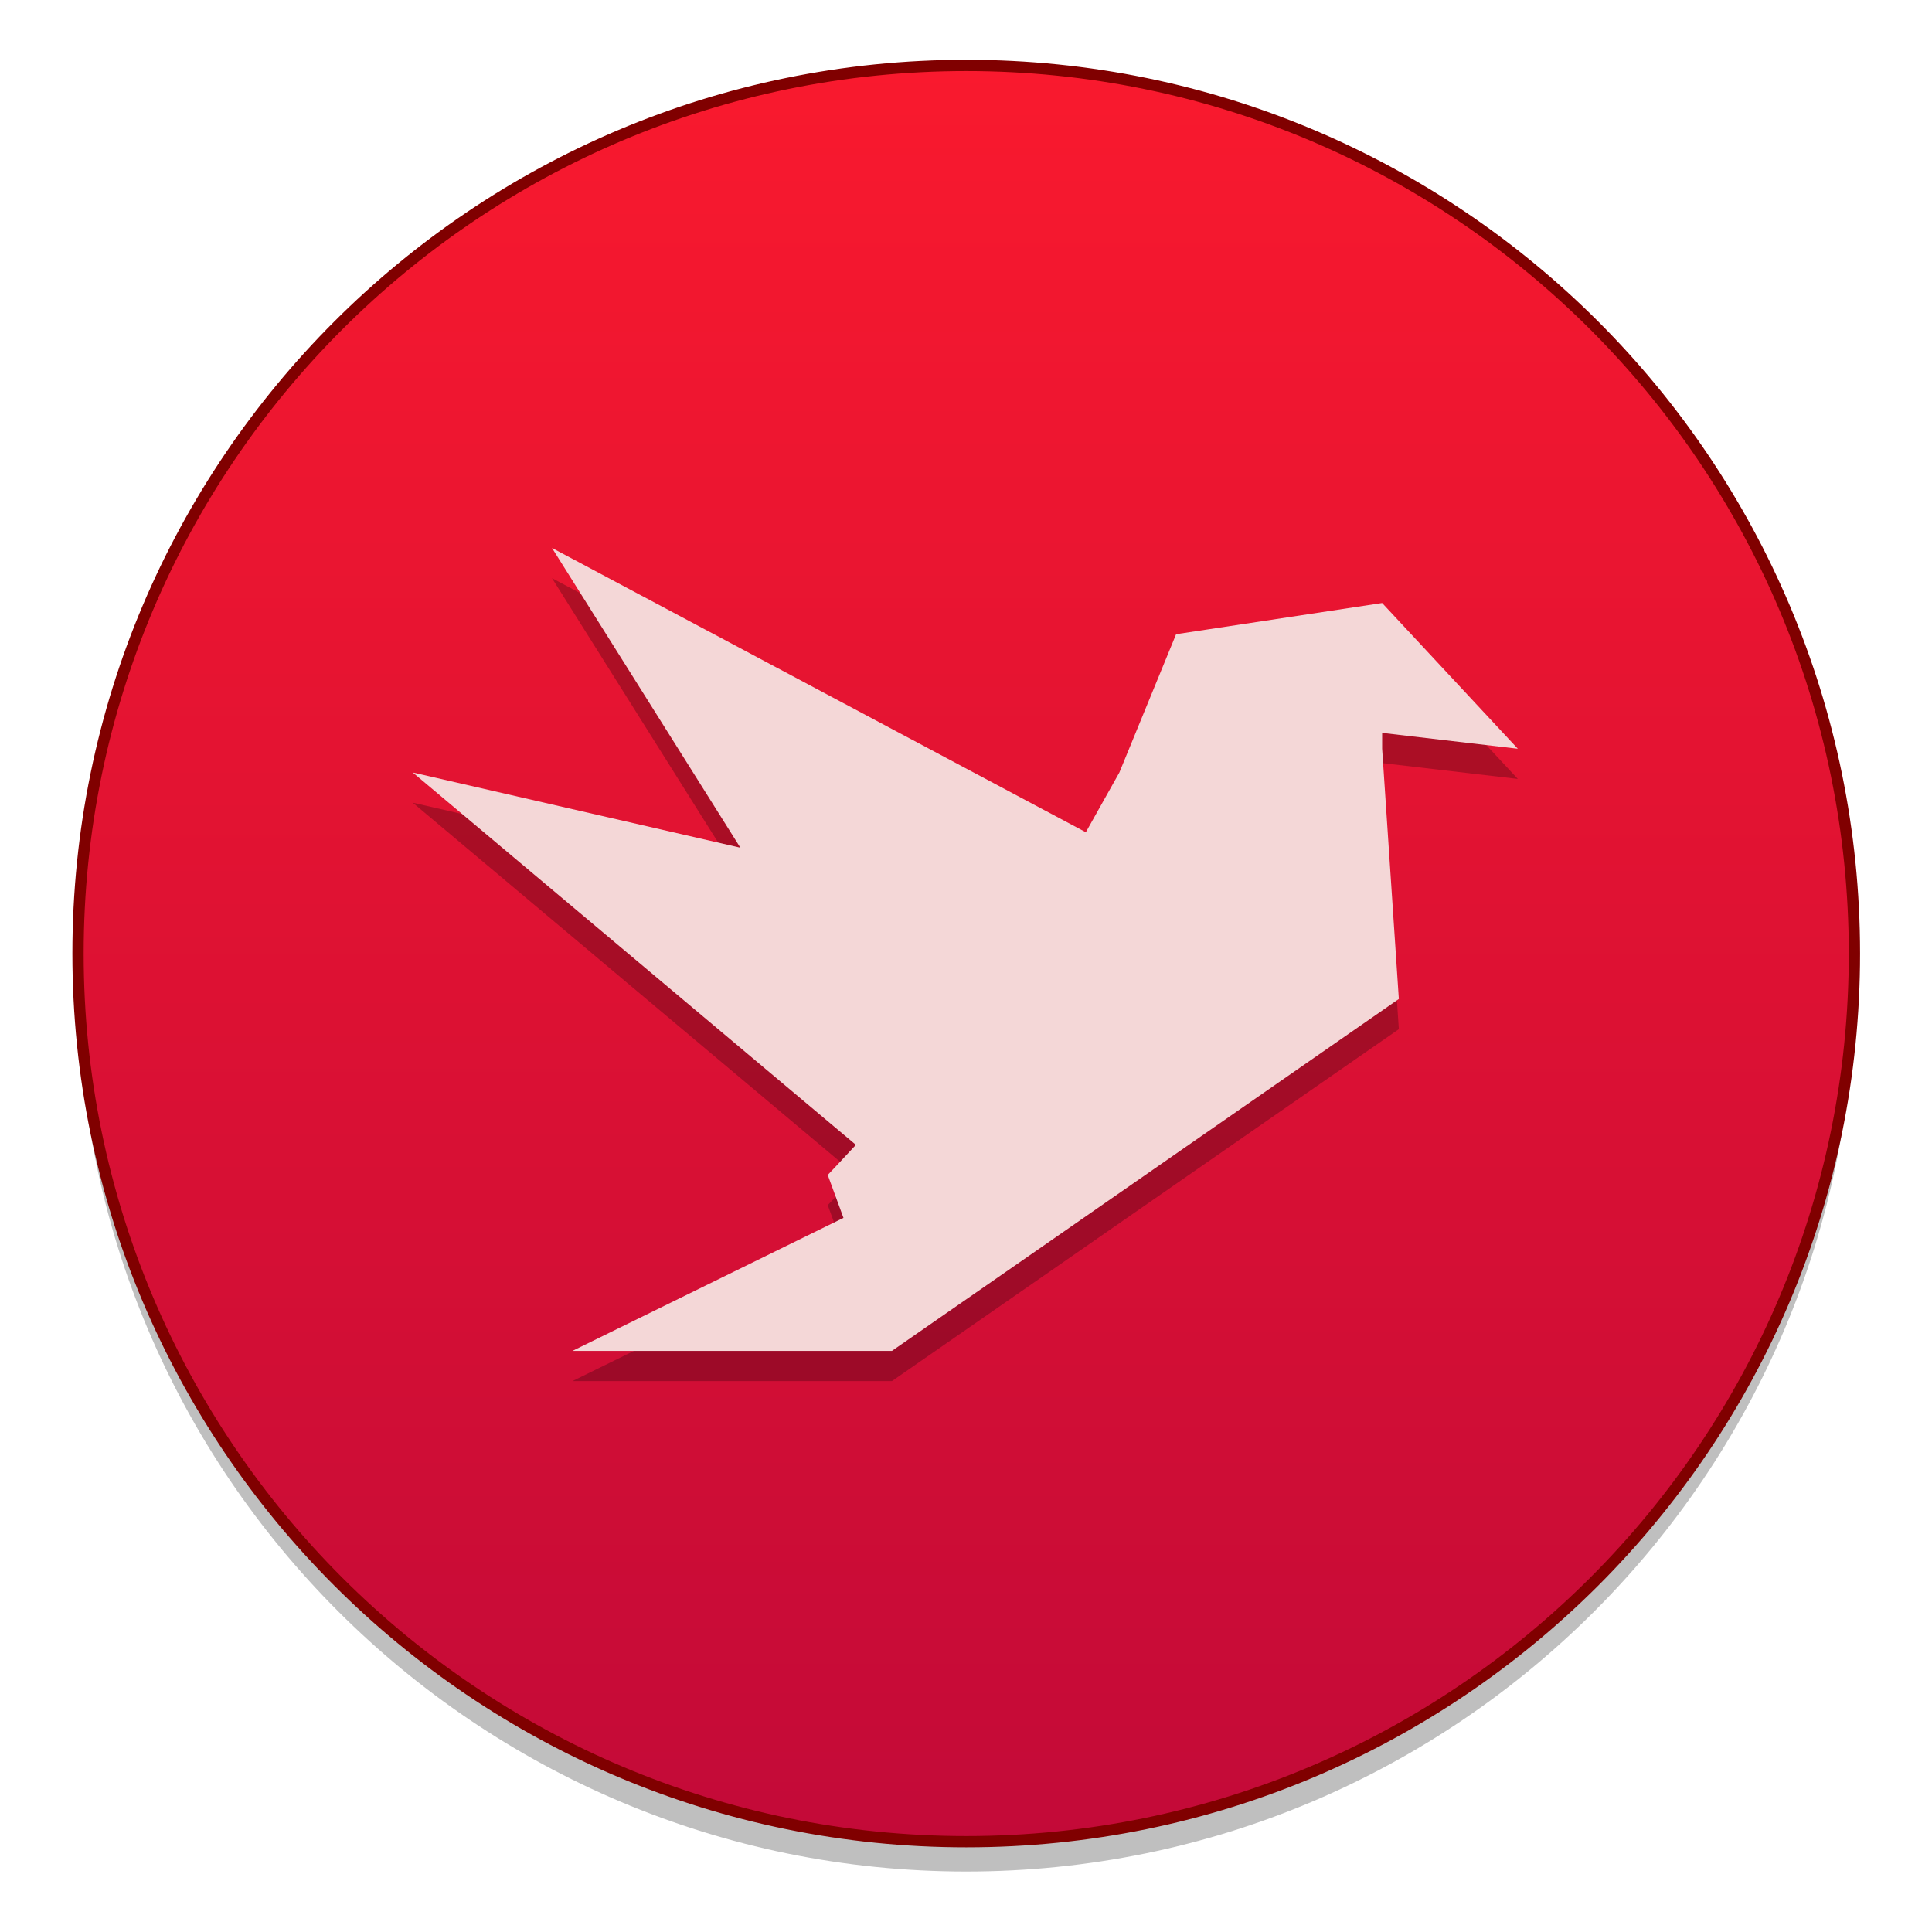 <?xml version="1.0" encoding="UTF-8" standalone="no"?>
<svg
   xmlns:dc="http://purl.org/dc/elements/1.1/"
   xmlns:cc="http://creativecommons.org/ns#"
   xmlns:rdf="http://www.w3.org/1999/02/22-rdf-syntax-ns#"
   xmlns:svg="http://www.w3.org/2000/svg"
   xmlns="http://www.w3.org/2000/svg"
   xmlns:xlink="http://www.w3.org/1999/xlink"
   xmlns:sodipodi="http://sodipodi.sourceforge.net/DTD/sodipodi-0.dtd"
   xmlns:inkscape="http://www.inkscape.org/namespaces/inkscape"
   height="128"
   viewBox="0 0 128 128"
   width="128"
   version="1.1"
   id="svg54"
   sodipodi:docname="fluid-demo.svg"
   inkscape:version="0.92.3 (2405546, 2018-03-11)">
  <defs
     id="defs58" />
  <sodipodi:namedview
     pagecolor="#ffffff"
     bordercolor="#666666"
     borderopacity="1"
     objecttolerance="10"
     gridtolerance="10"
     guidetolerance="10"
     inkscape:pageopacity="0"
     inkscape:pageshadow="2"
     inkscape:window-width="1529"
     inkscape:window-height="837"
     id="namedview56"
     showgrid="false"
     inkscape:zoom="1.84375"
     inkscape:cx="-25.112767"
     inkscape:cy="71.110156"
     inkscape:window-x="71"
     inkscape:window-y="27"
     inkscape:window-maximized="1"
     inkscape:current-layer="svg54" />
  <linearGradient
     id="a">
    <stop
       offset="0"
       stop-opacity=".314"
       id="stop2" />
    <stop
       offset=".222"
       stop-opacity=".275"
       id="stop4" />
    <stop
       offset="1"
       stop-opacity="0"
       id="stop6" />
  </linearGradient>
  <radialGradient
     id="b"
     cx="450.909"
     cy="189.579"
     gradientTransform="matrix(3.5e-7,-0.156,-0.281,-2e-7,89.046,127.191)"
     gradientUnits="userSpaceOnUse"
     r="21.167"
     xlink:href="#a" />
  <radialGradient
     id="c"
     cx="450.909"
     cy="189.579"
     gradientTransform="matrix(-3.5e-7,0.156,0.281,2e-7,-25.54,-15.055)"
     gradientUnits="userSpaceOnUse"
     r="21.167"
     xlink:href="#a" />
  <radialGradient
     id="d"
     cx="450.909"
     cy="189.579"
     gradientTransform="matrix(-3.5e-7,-0.156,0.281,-2e-7,-25.54,127.191)"
     gradientUnits="userSpaceOnUse"
     r="21.167"
     xlink:href="#a" />
  <radialGradient
     id="e"
     cx="450.909"
     cy="189.579"
     gradientTransform="matrix(3.5e-7,0.156,-0.281,2e-7,89.046,-15.055)"
     gradientUnits="userSpaceOnUse"
     r="21.167"
     xlink:href="#a" />
  <linearGradient
     id="f"
     gradientTransform="matrix(0.027,0,0,0.125,24.931,26.878)"
     gradientUnits="userSpaceOnUse"
     x1="255.323"
     x2="255.323"
     y1="233.5"
     y2="254.667">
    <stop
       offset="0"
       stop-opacity=".275"
       id="stop13" />
    <stop
       offset="1"
       stop-opacity="0"
       id="stop15" />
  </linearGradient>
  <linearGradient
     id="g"
     gradientUnits="userSpaceOnUse"
     x1="232.833"
     x2="232.833"
     y1="233.5"
     y2="-168.667"
     gradientTransform="matrix(0.296,0,0,0.296,-19.921,-100.405)">
    <stop
       offset="0"
       stop-color="#ef5350"
       id="stop18"
       style="stop-color:#c30a38;stop-opacity:1" />
    <stop
       offset="1"
       stop-color="#e57373"
       id="stop20"
       style="stop-color:#f9192e;stop-opacity:1" />
  </linearGradient>
  <linearGradient
     id="h"
     gradientUnits="userSpaceOnUse"
     x1="5.322"
     x2="5.322"
     y1="2.895"
     y2="0.52">
    <stop
       offset="0"
       stop-color="#e0e0e0"
       id="stop23" />
    <stop
       offset="1"
       stop-color="#eee"
       id="stop25" />
  </linearGradient>
  <g
     id="g4105"
     transform="matrix(0.988,0,0,0.988,9.37,152.89)">
    <path
       d="m 55.313,-148.36 c 32.892,0 59.556,26.664 59.556,59.556 0,32.892 -26.664,59.556 -59.556,59.556 -32.892,0 -59.565,-26.664 -59.565,-59.556 0,-32.892 26.673,-59.556 59.565,-59.556 z m 0,0"
       id="path4100"
       style="opacity:0.25;fill:#000000;stroke:none;stroke-width:0.756;stroke-linecap:round;stroke-miterlimit:4;stroke-dasharray:none"
       inkscape:connector-curvature="0" />
    <path
       inkscape:connector-curvature="0"
       style="fill:url(#g);stroke:#800000;stroke-width:0.756;stroke-linecap:round;stroke-miterlimit:4;stroke-dasharray:none"
       id="path38"
       d="m 55.313,-150.36 c 32.892,0 59.556,26.664 59.556,59.556 0,32.892 -26.664,59.556 -59.556,59.556 -32.892,0 -59.565,-26.664 -59.565,-59.556 0,-32.892 26.673,-59.556 59.565,-59.556 z m 0,0" />
    <path
       d="m 27.53,-115.98 12.633,20.102 -21.971,-5.044 29.718,24.97 -1.24,1.333 -0.648,0.685 c 0,0 0.481,1.305 1.055,2.878 l -18.177,8.922 h 21.425 l 7.682,-5.331 18.112,-12.578 8.2,-5.692 -1.12,-16.779 v -1.064 l 9.098,1.064 -9.098,-9.773 -11.735,1.777 -2.082,0.315 -3.804,9.273 -2.249,4.007 z m 0,0"
       id="path832"
       inkscape:connector-curvature="0"
       style="fill:#000000;fill-opacity:1;stroke:none;stroke-width:0.889;opacity:0.25" />
    <path
       style="fill:#f4d7d7;fill-opacity:1;stroke:none;stroke-width:0.889"
       inkscape:connector-curvature="0"
       id="path52"
       d="m 27.53,-118.004 12.633,20.102 -21.971,-5.044 29.718,24.97 -1.24,1.333 -0.648,0.685 c 0,0 0.481,1.305 1.055,2.878 l -18.177,8.922 h 21.425 l 7.682,-5.331 18.112,-12.578 8.2,-5.692 -1.12,-16.779 v -1.064 l 9.098,1.064 -9.098,-9.773 -11.735,1.777 -2.082,0.315 -3.804,9.273 -2.249,4.007 z m 0,0" />
  </g>
</svg>
